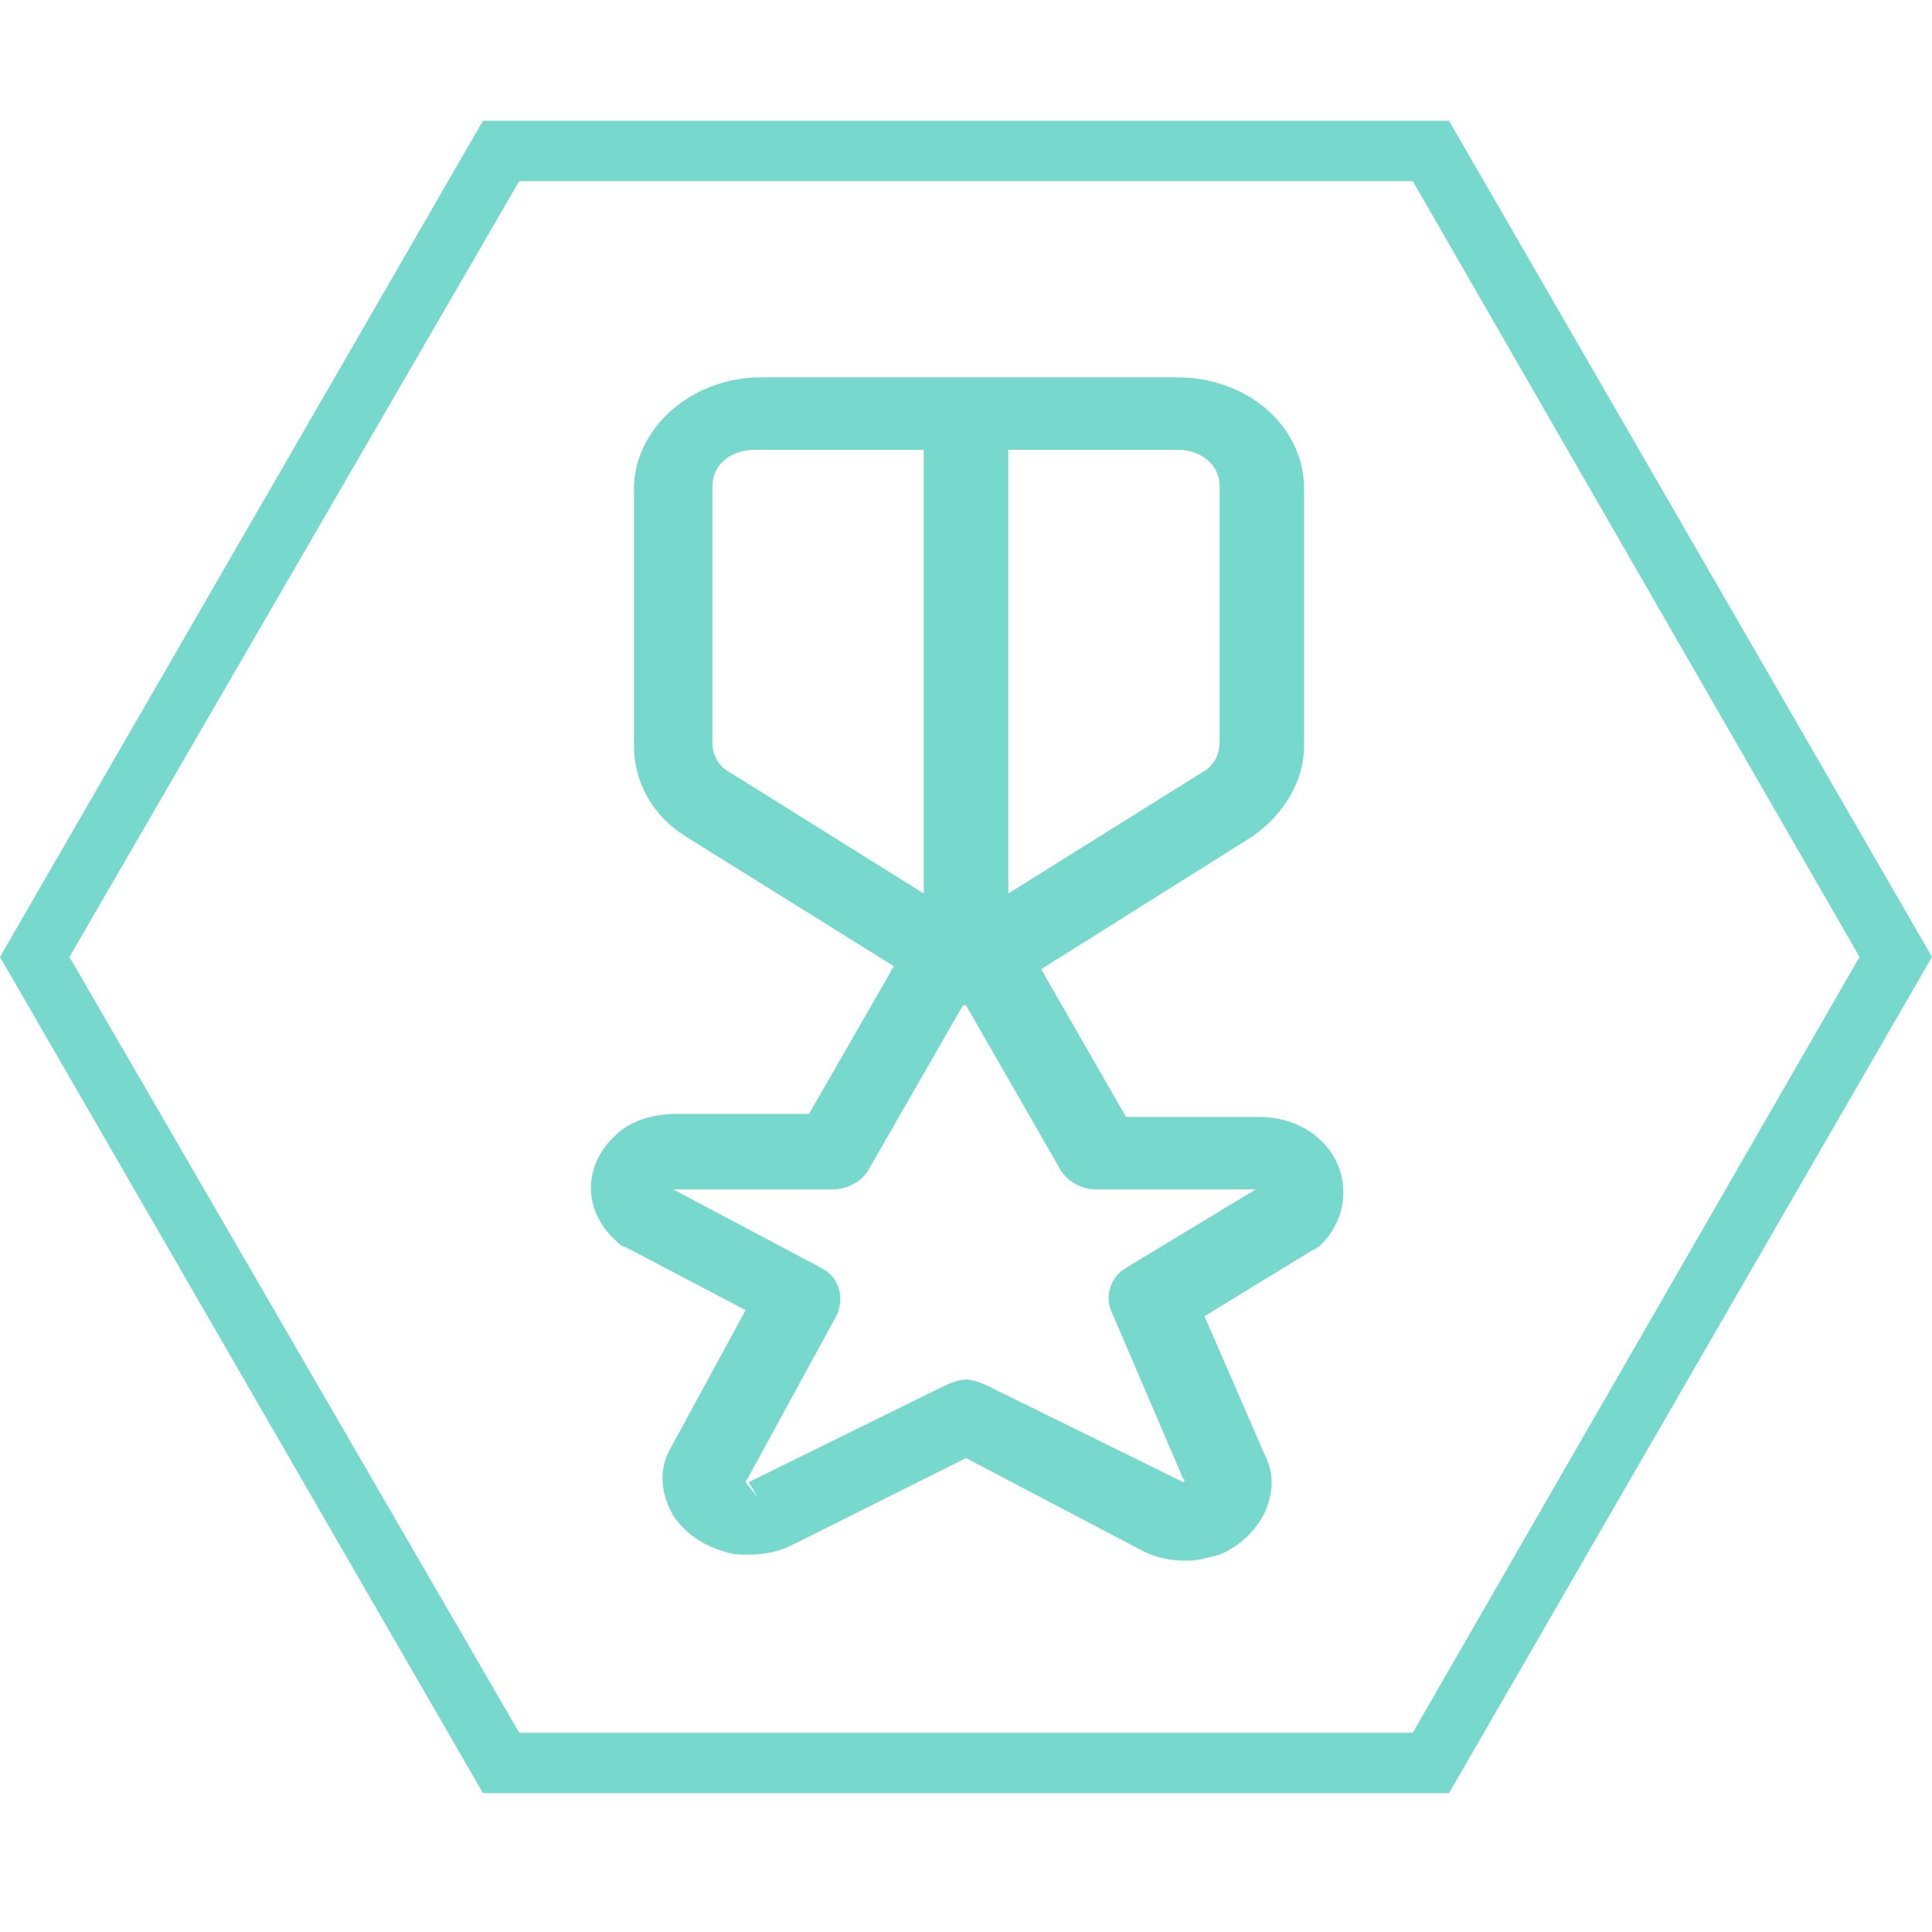 <?xml version="1.0" encoding="utf-8"?>
<!-- Generator: Adobe Illustrator 25.2.0, SVG Export Plug-In . SVG Version: 6.00 Build 0)  -->
<svg version="1.1" xmlns="http://www.w3.org/2000/svg" xmlns:xlink="http://www.w3.org/1999/xlink" x="0px" y="0px"
	 viewBox="0 0 64 64" style="enable-background:new 0 0 64 64;" xml:space="preserve">
<style type="text/css">
	.st0{display:none;}
	.st1{display:inline;}
	.st2{fill:#9255E0;}
	.st3{display:inline;fill:none;stroke:#9255E0;stroke-width:1.5;stroke-linecap:round;stroke-linejoin:round;}
	.st4{fill:#77D8CE;}
	.st5{display:inline;fill:none;}
	.st6{display:inline;fill:none;stroke:#77D8CE;stroke-miterlimit:10;}
	.st7{display:inline;fill:#FFFFFF;}
	.st8{display:inline;fill:none;stroke:#77D8CE;stroke-width:1.5;stroke-linecap:round;stroke-linejoin:round;}
	.st9{fill:#54B2E2;}
	.st10{display:inline;fill:none;stroke:#54B2E2;stroke-width:1.5;stroke-linecap:round;stroke-linejoin:round;}
	.st11{display:inline;fill:#54B2E2;}
	.st12{display:inline;fill:none;stroke:#54B2E2;stroke-width:2;stroke-linecap:round;stroke-linejoin:round;}
	.st13{fill:#F4A738;}
	.st14{display:inline;fill:none;stroke:#F4A738;stroke-width:1.5;stroke-linecap:round;stroke-linejoin:round;}
	.st15{display:inline;fill:#F4A738;}
	.st16{display:inline;fill:none;stroke:#F4A738;stroke-width:2;stroke-miterlimit:10;}
	.st17{fill:#EE7EA0;}
	.st18{fill:#81C9C6;}
	.st19{display:inline;fill:none;stroke:#77D8CE;stroke-width:2;stroke-linecap:round;stroke-linejoin:round;}
	.st20{display:inline;fill:none;stroke:#EE7EA0;stroke-width:1.5;stroke-linecap:round;stroke-linejoin:round;}
</style>
<g id="WikiType_hex" class="st0">
	<g class="st1">
		<path class="st2" d="M46.5,6l14.7,25.5L46.5,57H17L2.3,31.5L17,6H46.5 M47.6,4H15.9L0,31.5L15.9,59h31.8l15.9-27.5L47.6,4L47.6,4z
			"/>
	</g>
</g>
<g id="Glossary" class="st0">
	<line class="st3" x1="22.6" y1="23" x2="36.6" y2="23"/>
	<line class="st3" x1="22.6" y1="29" x2="27.6" y2="29"/>
	<line class="st3" x1="22.6" y1="35" x2="27.6" y2="35"/>
	<path class="st3" d="M27.6,41h-7c-1.1,0-2-0.9-2-2V17c0-1.1,0.9-2,2-2h14.2c0.5,0,1,0.2,1.4,0.6l3.8,3.8c0.4,0.4,0.6,0.9,0.6,1.4
		V24"/>
	<circle class="st3" cx="38.7" cy="35" r="7"/>
	<line class="st3" x1="48.6" y1="45" x2="43.6" y2="39.9"/>
</g>
<g id="Database" class="st0">
	<ellipse class="st3" cx="31.7" cy="21.1" rx="15.2" ry="6.1"/>
	<line class="st3" x1="46.8" y1="26.1" x2="46.8" y2="21.1"/>
	<path class="st3" d="M16.5,21.1v8.1c0,3.2,6.2,5.8,14,6.1"/>
	<path class="st3" d="M16.5,29.2v8.1c0,2.8,4.8,5.2,11.2,5.9"/>
	<path class="st3" d="M46,34L35.7,44.3l-5.1,1l1-5.1L41.9,30c1.1-1.1,2.9-1.1,4,0l0,0C47.1,31.1,47.1,32.9,46,34C46,34,46,34,46,34z
		"/>
</g>
<g id="Wiki" class="st0">
	<polyline class="st3" points="16.1,22.1 25.5,45.3 36.7,22.1 	"/>
	<line class="st3" x1="20.4" y1="22.1" x2="12.9" y2="22.1"/>
	<line class="st3" x1="39.4" y1="22.1" x2="33.8" y2="22.1"/>
	<polyline class="st3" points="27.7,22.1 37,45.3 48.3,22.1 	"/>
	<line class="st3" x1="30.1" y1="22.1" x2="24.5" y2="22.1"/>
	<line class="st3" x1="51" y1="22.1" x2="44.4" y2="22.1"/>
</g>
<g id="Comms_Hex_copy" class="st0">
	<g class="st1">
		<path class="st4" d="M46.5,6l14.7,25.5L46.5,57H17L2.3,31.5L17,6H46.5 M47.6,4H15.9L0,31.5L15.9,59h31.8l15.9-27.5L47.6,4L47.6,4z
			"/>
	</g>
</g>
<g id="Forum" class="st0">
	<path class="st5" d="M13,10h41v41H13V10z"/>
	<path class="st6" d="M46,21.5h-3.5v13h-20V38c0,0.8,0.7,1.5,1.5,1.5h17.2l6.3,6V23C47.5,22.2,46.8,21.5,46,21.5z M39.5,30V16
		c0-0.8-0.7-1.5-1.5-1.5H18c-0.8,0-1.5,0.7-1.5,1.5v21.6l6.1-6.2H38C38.8,31.5,39.5,30.8,39.5,30z"/>
	<rect x="23" y="33" class="st7" width="20" height="2"/>
	<rect x="37" y="27" transform="matrix(-1.836970e-16 1 -1 -1.836970e-16 71 -15)" class="st7" width="12" height="2"/>
	<line class="st5" x1="22" y1="35" x2="23" y2="34"/>
	<line class="st5" x1="22" y1="32" x2="23" y2="31"/>
</g>
<g id="Booking_Form" class="st0">
	<path class="st8" d="M24.4,37.7c-0.1,2.4-2,4.2-4.4,4.2c-2.4,0.1-4.4-1.8-4.5-4.1v-8.3c0.1-2.4,2-4.2,4.4-4.2
		c2.4-0.1,4.4,1.8,4.5,4.1V37.7z"/>
	<line class="st8" x1="15.5" y1="31.9" x2="19.9" y2="31.9"/>
	<line class="st8" x1="15.5" y1="36.3" x2="19.9" y2="36.3"/>
	<line class="st8" x1="19.9" y1="41.9" x2="19.9" y2="46.3"/>
	<line class="st8" x1="17.7" y1="46.3" x2="22.2" y2="46.3"/>
	<path class="st8" d="M31,37.5h-2.2c0-5.5,4.5-10,10-10c3.6,0,6.9,1.9,8.7,5.1"/>
	<path class="st8" d="M33.6,16c1.9,2,4.5,3.1,7.3,3.1c1.4,0,2.7-0.3,4-0.8"/>
	<circle class="st8" cx="38.8" cy="19.1" r="6.1"/>
	<path class="st8" d="M36.2,35.2h7.4c0.4,0,0.7,0.3,0.7,0.7v6.7c0,0.8-0.7,1.5-1.5,1.5H37c-0.8,0-1.5-0.7-1.5-1.5V36
		C35.5,35.6,35.8,35.2,36.2,35.2z"/>
	<path class="st8" d="M44.4,37.5h2.2c1.2,0,2.2,1,2.2,2.2l0,0c0,1.2-1,2.2-2.2,2.2h-2.2"/>
</g>
<g id="Chat" class="st0">
	<path class="st8" d="M33.8,43.9h2.3v3.4l4.6-3.4h6.9c1.3,0,2.3-1,2.3-2.3v-6.9c0-1.3-1-2.3-2.3-2.3H33.8c-1.3,0-2.3,1-2.3,2.3v6.9
		C31.5,42.9,32.5,43.9,33.8,43.9z"/>
	<circle class="st8" cx="21.9" cy="37.6" r="4"/>
	<path class="st8" d="M28.4,47.3c-1.2-3.6-5.1-5.4-8.7-4.2c-2,0.7-3.5,2.2-4.2,4.2"/>
	<circle class="st8" cx="43.4" cy="18.2" r="4"/>
	<path class="st8" d="M49.8,27.9c-1.2-3.6-5.1-5.4-8.7-4.2c-2,0.7-3.5,2.2-4.2,4.2"/>
	<line class="st8" x1="39.5" y1="35.9" x2="45.3" y2="35.9"/>
	<line class="st8" x1="36.1" y1="39.3" x2="45.3" y2="39.3"/>
	<path class="st8" d="M31.5,24.4h-2.3v3.4l-4.6-3.4h-6.9c-1.3,0-2.3-1-2.3-2.3v-6.9c0-1.3,1-2.3,2.3-2.3h13.7c1.3,0,2.3,1,2.3,2.3
		v6.9C33.8,23.4,32.8,24.4,31.5,24.4z"/>
	<line class="st8" x1="25.8" y1="16.4" x2="20.1" y2="16.4"/>
	<line class="st8" x1="29.2" y1="19.9" x2="20.1" y2="19.9"/>
</g>
<g id="Work_Hex" class="st0">
	<g class="st1">
		<path class="st9" d="M46.8,6l14.8,25.7L46.8,57.4H17.2L2.3,31.7L17.2,6H46.8 M48,4H16L0,31.7l16,27.7h32l16-27.7L48,4L48,4z"/>
	</g>
</g>
<g id="Workshop" class="st0">
	<path class="st10" d="M26.4,28.1v8.7h1.1c2.4,0,4.4,2,4.4,4.4s-2,4.4-4.4,4.4H45c-2.4,0-4.4-2-4.4-4.4s2-4.4,4.4-4.4h1.1
		c1.2,0,2.2-1,2.2-2.2v-4.4c0-1.2-1-2.2-2.2-2.2H26.4z"/>
	<path class="st10" d="M15.5,28.1c0,4.8,3.9,8.7,8.7,8.7h2.2v-8.7H15.5z"/>
	<path class="st10" d="M36.6,15h5.8c0.8,0,1.5,0.7,1.5,1.5v5.8c0,0.8-0.7,1.5-1.5,1.5h-5.8c-0.8,0-1.5-0.7-1.5-1.5v-5.8
		C35.2,15.7,35.8,15,36.6,15z"/>
	<line class="st10" x1="35.2" y1="19.4" x2="21" y2="19.4"/>
</g>
<g id="Assignment" class="st0">
	<path class="st11" d="M41.1,32.8c-0.7,0-1.3,0.6-1.3,1.3v9c0,0.7-0.6,1.3-1.3,1.3H20.4c-0.7,0-1.3-0.6-1.3-1.3V19.9
		c0-0.7,0.6-1.3,1.3-1.3h9c0.7,0,1.3-0.6,1.3-1.3S30.2,16,29.5,16h-9c-2.1,0-3.9,1.7-3.9,3.9v23.2c0,2.1,1.7,3.9,3.9,3.9h18.1
		c2.1,0,3.9-1.7,3.9-3.9v-9C42.4,33.4,41.8,32.8,41.1,32.8z"/>
	<path class="st11" d="M27.8,32.2c-0.2,0.1-0.4,0.2-0.5,0.5l-0.7,2.9L25,37.1c-0.4,0.4-0.4,1,0,1.4c0,0,0,0,0,0c0.4,0.4,1,0.4,1.4,0
		l1.6-1.6l2.9-0.7c0.2-0.1,0.4-0.2,0.5-0.5c0.1-0.2,0-0.5-0.2-0.6l-2.7-2.7C28.3,32.2,28.1,32.1,27.8,32.2z"/>
	<path class="st11" d="M47.2,16.4c-0.5-0.5-1.3-0.5-1.8,0l-1.2,1.2c-0.7-0.2-1.4-0.1-2,0.3l-0.1-0.1c-1.5-1.5-4-1.5-5.5,0L32,22.4
		c-0.5,0.5-0.5,1.3,0,1.8c0.5,0.5,1.3,0.5,1.8,0l4.7-4.7c0.5-0.5,1.3-0.5,1.8,0l-0.9,0.9c-0.3,0.3-0.3,0.7,0,0.9l2.7,2.7
		c0.3,0.3,0.7,0.3,0.9,0l2.3-2.3c0.7-0.7,0.9-1.6,0.7-2.5l1.2-1.2C47.7,17.7,47.7,16.9,47.2,16.4z"/>
	<path class="st11" d="M32.6,34.4c0.2,0,0.3-0.1,0.5-0.2l8.2-8.2c0.3-0.3,0.3-0.7,0-0.9l-2.7-2.7c-0.3-0.2-0.7-0.2-0.9,0l-8.2,8.2
		c-0.3,0.3-0.3,0.7,0,0.9l2.7,2.7C32.2,34.3,32.4,34.4,32.6,34.4z"/>
</g>
<g id="Journal" class="st0">
	<path class="st12" d="M42.9,23.6l2.9-8.6l2.9,8.6v21.5c0,1.6-1.3,2.9-2.9,2.9s-2.9-1.3-2.9-2.9V23.6z"/>
	<line class="st12" x1="42.9" y1="42.3" x2="48.6" y2="42.3"/>
	<line class="st12" x1="42.9" y1="23.6" x2="48.6" y2="23.6"/>
	<path class="st12" d="M37.1,43.7c0,0.8-0.6,1.4-1.4,1.4H19.9V17.9h15.8c0.8,0,1.4,0.6,1.4,1.4V43.7z"/>
	<rect x="24.2" y="25" class="st12" width="8.6" height="4.3"/>
	<path class="st12" d="M19.9,17.9H17c-0.8,0-1.4,0.6-1.4,1.4v24.4c0,0.8,0.6,1.4,1.4,1.4h2.9"/>
</g>
<g id="Quiz_Hex" class="st0">
	<g class="st1">
		<path class="st13" d="M46.8,6l14.8,25.7L46.8,57.4H17.2L2.3,31.7L17.2,6H46.8 M48,4H16L0,31.7l16,27.7h32l16-27.7L48,4L48,4z"/>
	</g>
</g>
<g id="H5P" class="st0">
	<path class="st14" d="M23.9,25.4c0.7,0.8,1.9,0.8,2.7,0.1c0,0,0.1-0.1,0.1-0.1l0.9-1c0.7-0.8,1.9-0.8,2.7-0.1
		c0.4,0.4,0.6,0.9,0.6,1.5l-0.1,1.3c-0.1,1,0.7,1.9,1.8,2c0.1,0,0.1,0,0.2,0l1.3-0.1c1-0.1,1.9,0.7,2,1.8c0,0.6-0.2,1.1-0.6,1.5
		l-1,0.9c-0.8,0.7-0.8,1.9-0.1,2.7c0,0,0.1,0.1,0.1,0.1l1,0.9c0.8,0.7,0.8,1.9,0.1,2.7c-0.4,0.4-0.9,0.6-1.5,0.6L32.7,40
		c-1-0.1-1.9,0.7-2,1.8c0,0.1,0,0.1,0,0.2l0.1,1.3c0.1,1-0.7,1.9-1.8,2c-0.6,0-1.1-0.2-1.5-0.6l-0.9-1c-0.7-0.8-1.9-0.8-2.7-0.1
		c0,0-0.1,0.1-0.1,0.1l-0.9,1c-0.7,0.8-1.9,0.8-2.7,0.1c-0.4-0.4-0.6-0.9-0.6-1.5l0.1-1.3c0.1-1-0.7-1.9-1.8-2c-0.1,0-0.1,0-0.2,0
		l-1.3,0.1c-1,0.1-1.9-0.7-2-1.8c0-0.6,0.2-1.1,0.6-1.5l1-0.9c0.8-0.7,0.8-1.9,0.1-2.7c0,0-0.1-0.1-0.1-0.1l-1-0.9
		c-0.8-0.7-0.8-1.9-0.1-2.7c0.4-0.4,0.9-0.6,1.5-0.6l1.3,0.1c1,0.1,1.9-0.7,2-1.8c0-0.1,0-0.1,0-0.2l-0.1-1.3c-0.1-1,0.7-1.9,1.8-2
		c0.6,0,1.1,0.2,1.5,0.6L23.9,25.4z"/>
	<circle class="st14" cx="25.3" cy="34.6" r="2.7"/>
	<path class="st14" d="M40.2,19.1c-0.3,0-0.5,0.2-0.5,0.5c0,0.3,0.2,0.5,0.5,0.5s0.5-0.2,0.5-0.5C40.8,19.3,40.5,19.1,40.2,19.1
		L40.2,19.1"/>
	<path class="st14" d="M43.9,14.6c0.6-0.2,1.2,0.1,1.4,0.6c0.1,0.3,0.1,0.5,0,0.8l-0.7,1.8c-0.2,0.4,0,0.9,0.3,1.2l1.5,1.2
		c0.5,0.4,0.5,1.1,0.2,1.5c-0.2,0.2-0.4,0.3-0.7,0.4l-2,0.3c-0.5,0.1-0.8,0.4-0.9,0.9l-0.3,2c-0.1,0.6-0.6,1-1.2,0.9
		c-0.3,0-0.5-0.2-0.7-0.4l-1.2-1.5c-0.3-0.4-0.8-0.5-1.2-0.3l-1.8,0.7c-0.6,0.2-1.2-0.1-1.4-0.6c-0.1-0.3-0.1-0.5,0-0.8l0.7-1.8
		c0.2-0.4,0-0.9-0.3-1.2L34,19c-0.5-0.4-0.5-1.1-0.2-1.5c0.2-0.2,0.4-0.3,0.7-0.4l2-0.3c0.5-0.1,0.8-0.4,0.9-0.9l0.3-2
		c0.1-0.6,0.6-1,1.2-0.9c0.3,0,0.5,0.2,0.7,0.4l1.2,1.5c0.3,0.4,0.8,0.5,1.2,0.3L43.9,14.6z"/>
</g>
<g id="lesson" class="st0">
	<path class="st14" d="M18.8,35.3h6.4c1.2,0,2.1,1,2.1,2.1v6.4c0,1.2-1,2.1-2.1,2.1h-6.4c-1.2,0-2.1-1-2.1-2.1v-6.4
		C16.6,36.3,17.6,35.3,18.8,35.3z"/>
	<path class="st14" d="M29.4,14h6.4c1.2,0,2.1,1,2.1,2.1v6.4c0,1.2-1,2.1-2.1,2.1h-6.4c-1.2,0-2.1-1-2.1-2.1v-6.4
		C27.3,15,28.3,14,29.4,14z"/>
	<path class="st14" d="M40.1,35.3h6.4c1.2,0,2.1,1,2.1,2.1v6.4c0,1.2-1,2.1-2.1,2.1h-6.4c-1.2,0-2.1-1-2.1-2.1v-6.4
		C38,36.3,38.9,35.3,40.1,35.3z"/>
	<path class="st14" d="M22,35.3v-2.1c0-1.2,1-2.1,2.1-2.1h17.1c1.2,0,2.1,1,2.1,2.1v2.1"/>
	<line class="st14" x1="32.6" y1="24.7" x2="32.6" y2="31.1"/>
</g>
<g id="Choice" class="st0">
	<path class="st15" d="M23,25l5.1-6.8c0.4-0.6,0.3-1.4-0.3-1.8c-0.6-0.4-1.4-0.3-1.8,0.3l-4.2,5.6L19,19.4c-0.5-0.5-1.3-0.5-1.8,0
		c-0.5,0.5-0.5,1.3,0,1.8l3.9,3.9c0.5,0.5,1.4,0.5,1.9,0C22.9,25.1,23,25,23,25z"/>
	<path class="st15" d="M45.1,20.8l2.5-2.5c0.5-0.5,0.5-1.3,0-1.8c-0.5-0.5-1.3-0.5-1.8,0l-2.5,2.5l-2.5-2.5c-0.5-0.5-1.3-0.5-1.8,0
		c-0.5,0.5-0.5,1.3,0,1.8l2.5,2.5l-2.5,2.5c-0.5,0.5-0.5,1.3,0,1.8c0.5,0.5,1.3,0.5,1.8,0l2.5-2.5l2.5,2.5c0.5,0.5,1.3,0.5,1.8,0
		c0.5-0.5,0.5-1.3,0-1.8L45.1,20.8z"/>
	<path class="st16" d="M40.3,35l-6.6-2.4v-7.1c0-1.4-1.2-2.6-2.6-2.6s-2.6,1.2-2.6,2.6v11l-1.1-1.5c-0.4-0.5-1-0.7-1.6-0.7l-1.3,0
		c-1.1,0-1.9,0.9-1.9,1.9c0,0.3,0.1,0.6,0.2,0.9l4.9,8.8c0.3,0.6,1,1,1.7,1h8.3c0.8,0,1.5-0.5,1.8-1.3l0.8-3.4l1.1-4.8
		C41.7,36.6,41.3,35.4,40.3,35z"/>
</g>
<g id="Questionnaire" class="st0">
	<line class="st14" x1="31.4" y1="33" x2="39.6" y2="33"/>
	<line class="st14" x1="31.4" y1="40" x2="39.6" y2="40"/>
	<path class="st14" d="M26.8,32.4c0.3,0,0.6,0.3,0.6,0.6s-0.3,0.6-0.6,0.6c-0.3,0-0.6-0.3-0.6-0.6S26.5,32.4,26.8,32.4"/>
	<line class="st14" x1="31.4" y1="26" x2="39.6" y2="26"/>
	<path class="st14" d="M26.8,25.4c0.3,0,0.6,0.3,0.6,0.6c0,0.3-0.3,0.6-0.6,0.6c-0.3,0-0.6-0.3-0.6-0.6
		C26.2,25.7,26.5,25.4,26.8,25.4"/>
	<path class="st14" d="M26.8,39.4c0.3,0,0.6,0.3,0.6,0.6s-0.3,0.6-0.6,0.6c-0.3,0-0.6-0.3-0.6-0.6S26.5,39.4,26.8,39.4"/>
	<path class="st14" d="M38.4,17.8h5.8c1.3,0,2.3,1,2.3,2.3v24.5c0,1.3-1,2.3-2.3,2.3H20.9c-1.3,0-2.3-1-2.3-2.3V20.2
		c0-1.3,1-2.3,2.3-2.3h5.8c0-3.2,2.6-5.8,5.8-5.8S38.4,14.6,38.4,17.8z"/>
	<path class="st14" d="M32.6,16.7c0.3,0,0.6,0.3,0.6,0.6s-0.3,0.6-0.6,0.6S32,17.6,32,17.2l0,0C32,16.9,32.3,16.7,32.6,16.7"/>
</g>
<g id="Feedback" class="st0">
	<ellipse class="st14" cx="42.2" cy="38.1" rx="8.8" ry="9.9"/>
	<path class="st14" d="M39.5,36.3c0-1.7,1.2-3.1,2.8-3.1s2.8,1.4,2.8,3.1s-1.2,3.1-2.8,3.1"/>
	<path class="st14" d="M42.2,43.1c0.3,0,0.5,0.3,0.5,0.6s-0.2,0.6-0.5,0.6s-0.5-0.3-0.5-0.6S41.9,43.1,42.2,43.1"/>
	<line class="st14" x1="24.6" y1="27" x2="32.3" y2="27"/>
	<line class="st14" x1="24.6" y1="33.2" x2="29" y2="33.2"/>
	<line class="st14" x1="24.6" y1="39.4" x2="29" y2="39.4"/>
	<path class="st14" d="M31.2,48h-11C19,48,18,46.9,18,45.5V19.6c0-1.4,1-2.5,2.2-2.5h5.5c0-3.4,2.5-6.2,5.5-6.2s5.5,2.8,5.5,6.2h5.5
		c1.2,0,2.2,1.1,2.2,2.5v3.7"/>
	<path class="st14" d="M31.2,15.9c0.3,0,0.5,0.3,0.5,0.6s-0.2,0.6-0.5,0.6c-0.3,0-0.6-0.3-0.6-0.6l0,0
		C30.6,16.2,30.9,15.9,31.2,15.9"/>
</g>
<g id="Quiz" class="st0">
	<path class="st14" d="M26.3,36.6c-3.9-1.5-5.8-5.8-4.3-9.7c1.3-3.4,4.9-5.4,8.4-4.6"/>
	<path class="st14" d="M26.3,42.8c-7.3-1.5-12-8.7-10.4-15.9c1.5-7,8.2-11.7,15.3-10.6"/>
	<line class="st14" x1="28.5" y1="30" x2="34.5" y2="24"/>
	<polygon class="st14" points="34.5,24 35.3,18.6 39.9,14 40.7,17.8 44.4,18.5 39.9,23.2 	"/>
	<circle class="st14" cx="39.3" cy="37.7" r="8.6"/>
	<path class="st14" d="M43.1,35.2l-4.2,5.6c-0.4,0.5-1,0.6-1.5,0.2c0,0-0.1-0.1-0.1-0.1l-2.2-2.2"/>
</g>
<g id="File_Hex" class="st0">
	<g class="st1">
		<path class="st17" d="M46.8,6l14.8,25.7L46.8,57.4H17.2L2.3,31.7L17.2,6H46.8 M48,4H16L0,31.7l16,27.7h32l16-27.7L48,4L48,4z"/>
	</g>
</g>
<g id="Resource_Hex">
	<g>
		<path class="st4" d="M46.8,6l14.8,25.7L46.8,57.4H17.2L2.3,31.7L17.2,6H46.8 M48,4H16L0,31.7l16,27.7h32l16-27.7L48,4L48,4z"/>
	</g>
</g>
<g id="Label" class="st0">
	<path class="st5" d="M10.7,8.8H56v45.3H10.7V8.8z"/>
	<path class="st6" d="M44,19.9c-0.7-1-1.8-1.6-3.1-1.6l-20.7,0c-2.1,0-3.8,1.7-3.8,3.8v18.9c0,2.1,1.7,3.8,3.8,3.8l20.7,0
		c1.3,0,2.4-0.6,3.1-1.6l8.2-11.6L44,19.9z M40.9,40.9H20.2V22h20.7l6.7,9.4L40.9,40.9z"/>
</g>
<g id="Section_Complete" class="st0">
	<g class="st1">
		<path class="st4" d="M46.8,6l14.8,25.7L46.8,57.4H17.2L2.3,31.7L17.2,6H46.8 M48,4H16L0,31.7l16,27.7h32l16-27.7L48,4L48,4z"/>
	</g>
	<g class="st1">
		<circle class="st18" cx="31.5" cy="31.5" r="15.5"/>
	</g>
</g>
<g id="Certificate">
	<g>
		<path class="st4" d="M24.8,51.5c-0.3,0-0.5,0-0.8-0.1c-0.7-0.2-1.3-0.6-1.7-1.2c-0.4-0.7-0.5-1.5-0.1-2.2l2.5-4.6l-4-2.1
			c-0.1,0-0.2-0.1-0.3-0.2c-1.1-1-1.1-2.5,0-3.5c0.5-0.5,1.3-0.7,2-0.7h4.4l2.7-4.7c0-0.1,0.1-0.1,0.1-0.2l-6.9-4.3
			c-1.1-0.7-1.7-1.8-1.7-3v-8.5c0-2,1.9-3.7,4.2-3.7H39c2.3,0,4.2,1.6,4.2,3.7v8.5c0,1.2-0.7,2.3-1.7,3l-7,4.4
			c0,0.1,0.1,0.1,0.1,0.2l2.7,4.7h4.4c1.6,0,2.8,1.1,2.8,2.5c0,0.7-0.3,1.3-0.8,1.8c-0.1,0-0.1,0.1-0.2,0.1l-3.6,2.2l2,4.6
			c0.3,0.6,0.3,1.2,0,1.9c-0.3,0.6-0.8,1.1-1.5,1.4c-0.4,0.1-0.7,0.2-1.1,0.2l0,0c-0.5,0-1-0.1-1.4-0.3L32,48.3l-5.8,2.9
			C25.8,51.4,25.3,51.5,24.8,51.5z M32,45.7c0.2,0,0.5,0.1,0.7,0.2l6.5,3.2l0.3,0.6l-0.3-0.6c0,0,0.1-0.1,0-0.1l-2.4-5.6
			c-0.2-0.5,0-1.1,0.5-1.4l4.3-2.6c0,0,0,0,0,0h-5.3c-0.5,0-1-0.3-1.2-0.7l-3.1-5.4c0,0,0,0,0,0l-0.1,0c0,0,0,0,0,0l-3.1,5.4
			c-0.2,0.4-0.7,0.7-1.2,0.7h-5.3c0,0,0,0,0,0c0,0,0,0,0,0l4.9,2.6c0.6,0.3,0.8,1,0.5,1.6l-3,5.5c0,0,0,0,0,0c0,0,0,0,0,0
			c0,0,0,0,0,0l0.4,0.5l-0.3-0.5l6.5-3.2C31.5,45.8,31.8,45.7,32,45.7z M33.4,29.6l6.4-4c0.4-0.2,0.6-0.6,0.6-1v-8.5
			c0-0.7-0.6-1.2-1.4-1.2h-5.6C33.4,14.9,33.4,29.6,33.4,29.6z M25,14.9c-0.8,0-1.4,0.5-1.4,1.2v8.5c0,0.4,0.2,0.8,0.6,1l6.4,4V14.9
			H25z"/>
	</g>
</g>
<g id="Page" class="st0">
	<path class="st19" d="M30.9,16.3h14.6c0.7,0,1.3,0.6,1.3,1.3v26.6c0,0.7-0.6,1.3-1.3,1.3H17.6c-0.7,0-1.3-0.6-1.3-1.3V17.7
		c0-0.7,0.6-1.3,1.3-1.3h4"/>
	<path class="st19" d="M30.9,28.3c0,0.7-0.4,0.9-0.9,0.3l-3.8-4.3l-3.8,4.3c-0.5,0.6-0.9,0.4-0.9-0.3v-12c0-0.7,0.6-1.3,1.3-1.3h6.7
		c0.7,0,1.3,0.6,1.3,1.3L30.9,28.3z"/>
	<line class="st19" x1="34.9" y1="23" x2="42.8" y2="23"/>
	<line class="st19" x1="34.9" y1="28.3" x2="42.8" y2="28.3"/>
	<line class="st19" x1="20.2" y1="33.6" x2="42.8" y2="33.6"/>
	<line class="st19" x1="20.2" y1="38.9" x2="42.2" y2="38.9"/>
</g>
<g id="File" class="st0">
	<circle class="st8" cx="39.9" cy="39" r="8.7"/>
	<line class="st8" x1="39.9" y1="34.6" x2="39.9" y2="43.3"/>
	<line class="st8" x1="35.5" y1="39" x2="44.3" y2="39"/>
	<path class="st8" d="M26.8,43.3h-8.7c-1.2,0-2.2-1-2.2-2.2v-24c0-1.2,1-2.2,2.2-2.2h15.4c0.6,0,1.1,0.2,1.5,0.6l4.2,4.2
		c0.4,0.4,0.6,1,0.6,1.5v4.5"/>
</g>
<g id="Book" class="st0">
	<path class="st8" d="M44.4,48H20.6c-1.9,0-3.4-1.5-3.4-3.4"/>
	<path class="st8" d="M21.7,14c-2.5,0-4.5,2-4.5,4.5v26.1c0-1.9,1.5-3.4,3.4-3.4h22.7c0.6,0,1.1-0.5,1.1-1.1V15.1
		c0-0.6-0.5-1.1-1.1-1.1H21.7z"/>
	<line class="st8" x1="42.1" y1="48" x2="42.1" y2="41.2"/>
</g>
<g id="Folder" class="st0">
	<line class="st14" x1="27.8" y1="41.5" x2="18.6" y2="41.5"/>
	<path class="st14" d="M46.9,24.9v-4.8c0-1.3-1.1-2.4-2.4-2.4H27.8v-2.4c0-1.3-1.1-2.4-2.4-2.4h-7.1c-1.3,0-2.4,1.1-2.4,2.4v23.5
		c0,1.5,1.2,2.7,2.7,2.7c1.2,0,2.2-0.8,2.6-2L25,26.6c0.3-1,1.2-1.7,2.3-1.7h22c1.3,0,2.4,1.1,2.4,2.4c0,0.2,0,0.4-0.1,0.6"/>
	<circle class="st14" cx="42.1" cy="39.2" r="9.5"/>
	<line class="st14" x1="42.1" y1="34.4" x2="42.1" y2="43.9"/>
	<line class="st14" x1="37.3" y1="39.2" x2="46.9" y2="39.2"/>
</g>
<g id="Link" class="st0">
	<path class="st20" d="M26.4,41.1l-1.6,1.6c-3.1,3.1-8,3.1-11.1,0c-3.1-3.1-3.1-8,0-11.1l8.3-8.3c3.1-3.1,8-3.1,11.1,0
		c2.7,2.7,3.1,7,0.8,10.1"/>
	<path class="st20" d="M35.9,18.6l1.3-1.3c3.1-3.1,8-3.1,11.1,0c3.1,3.1,3.1,8,0,11.1l0,0L40,36.7c-3.1,3.1-8,3.1-11.1,0
		c-2.7-2.7-3.1-7-0.8-10.1"/>
</g>
</svg>
